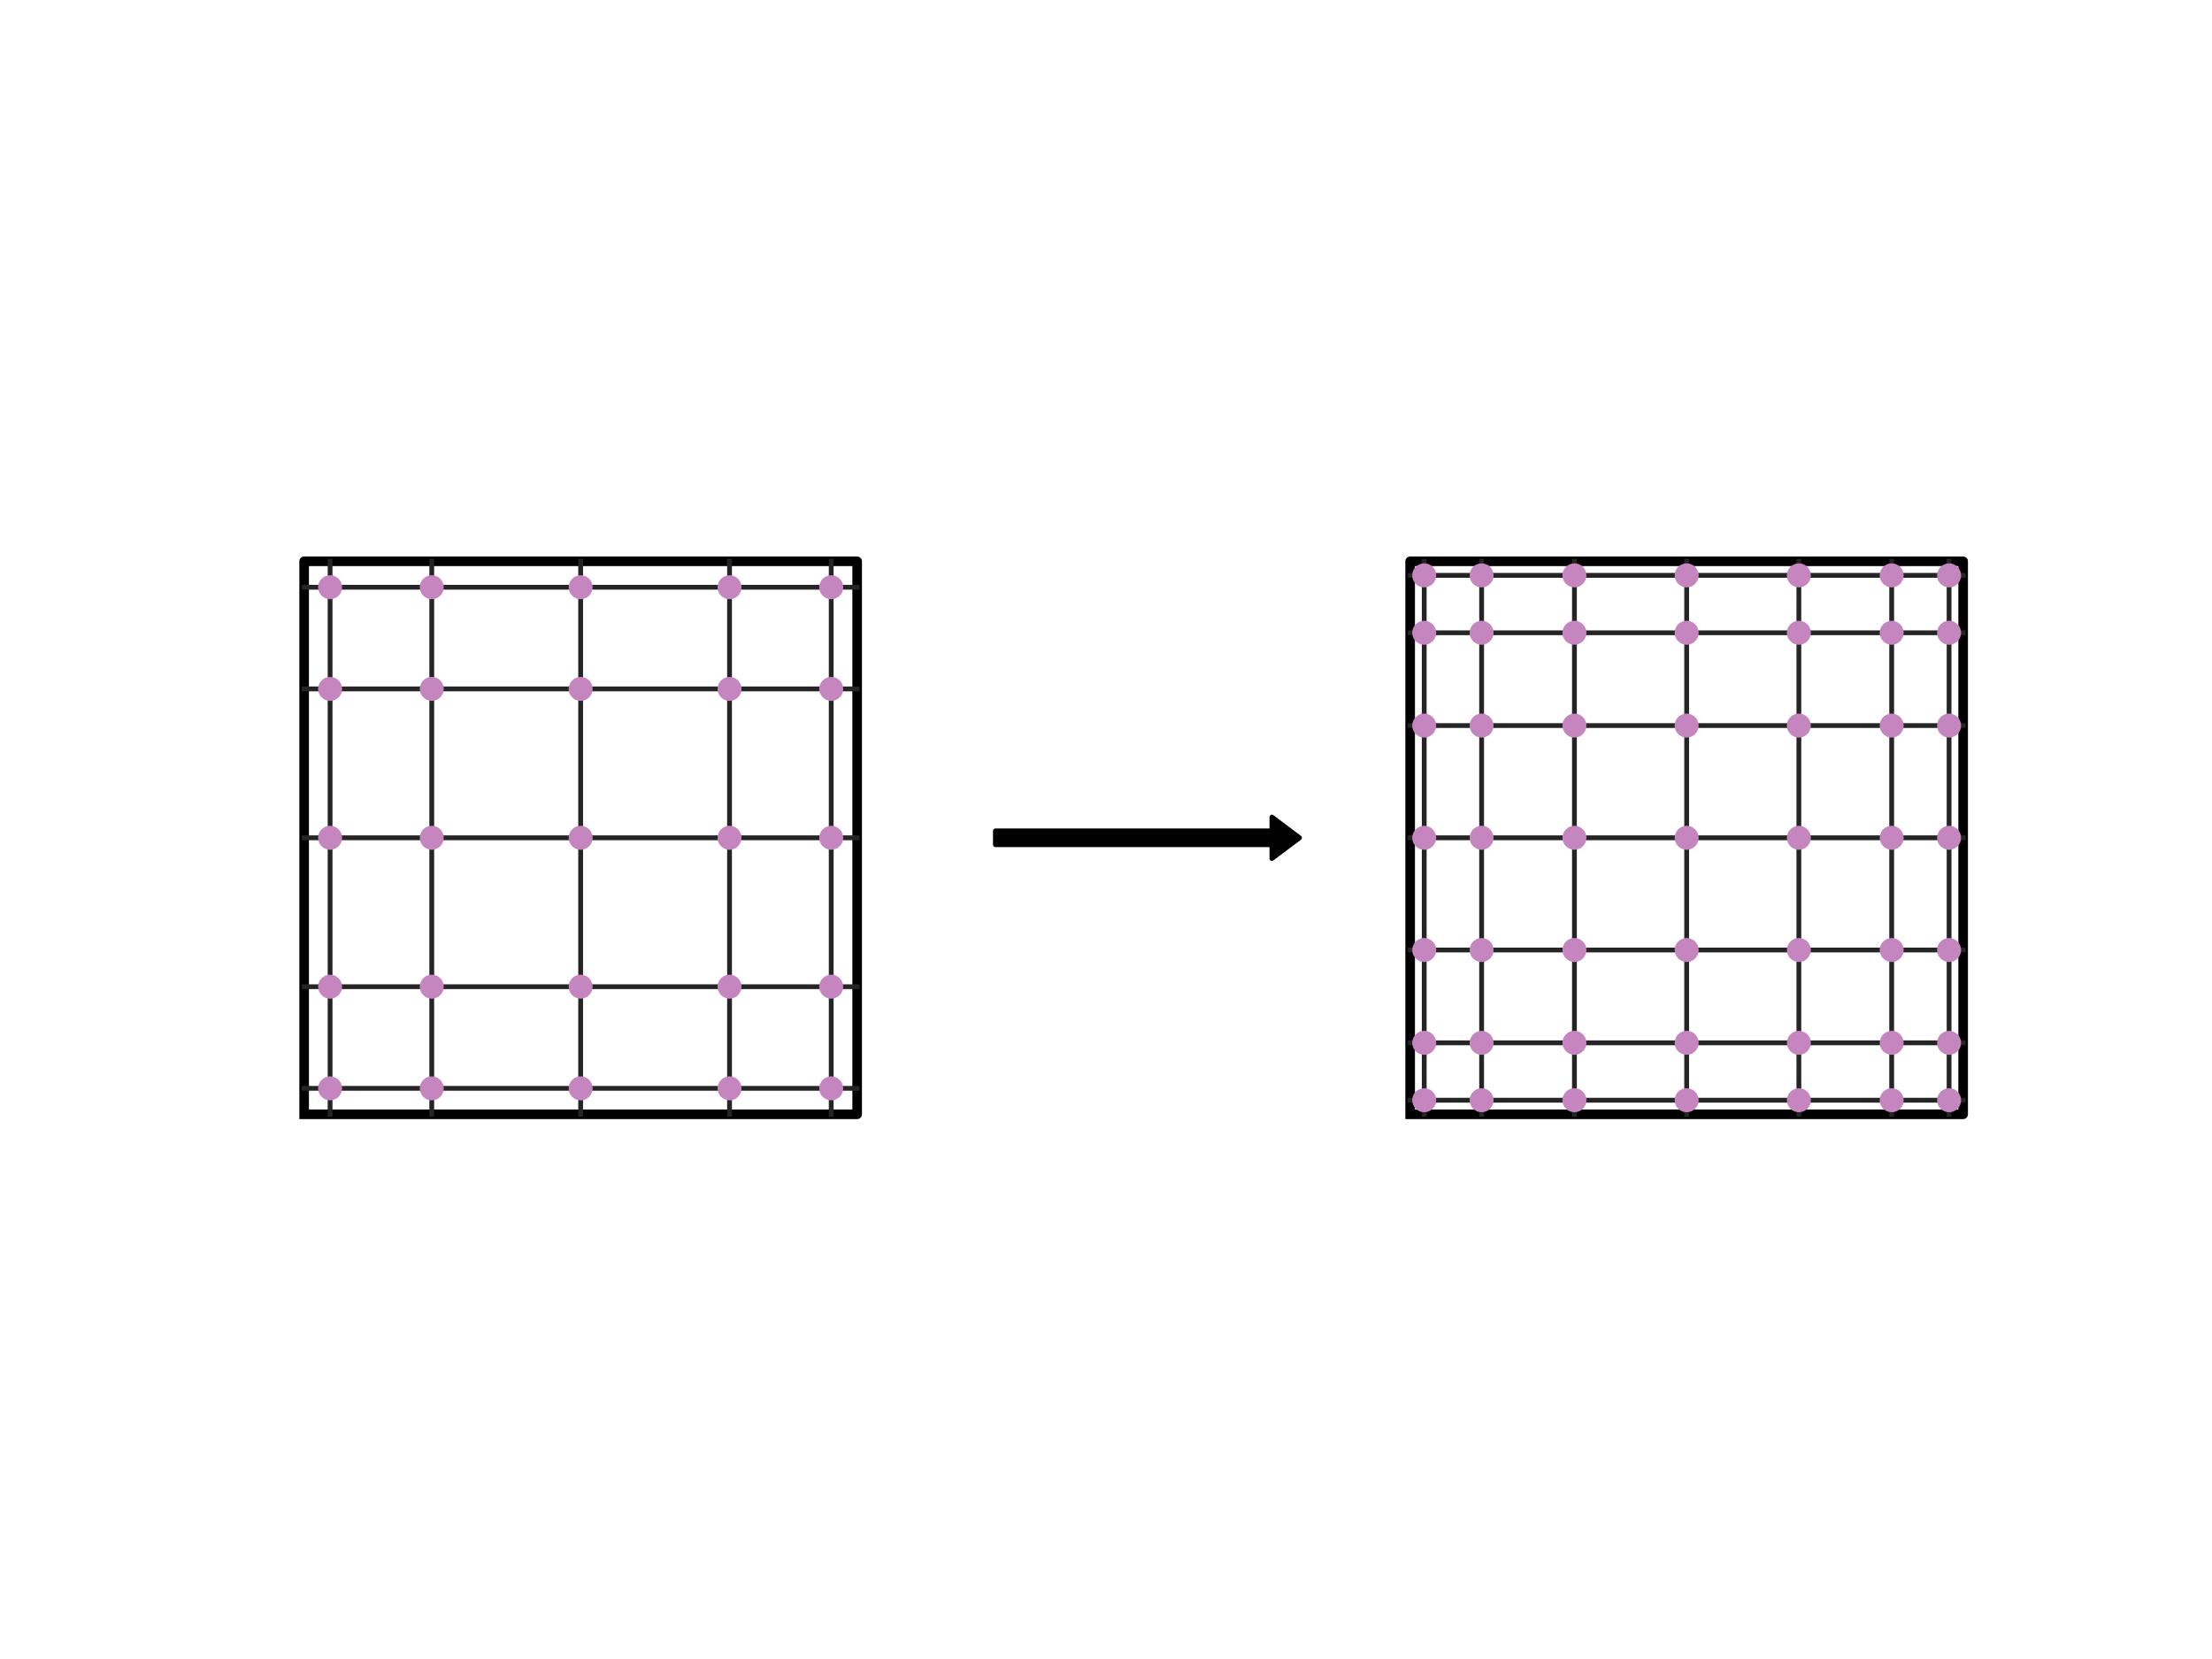 <?xml version="1.0" encoding="utf-8" standalone="no"?>
<!DOCTYPE svg PUBLIC "-//W3C//DTD SVG 1.1//EN"
  "http://www.w3.org/Graphics/SVG/1.1/DTD/svg11.dtd">
<svg height="345.6pt" version="1.1" viewBox="0 0 460.8 345.6" width="460.8pt" xmlns="http://www.w3.org/2000/svg" xmlns:xlink="http://www.w3.org/1999/xlink">
 <defs>
  <style type="text/css">*{stroke-linecap:butt;stroke-linejoin:round;}</style>
 </defs>
 <g id="figure_1">
  <g id="patch_1">
   <path d="M 0 345.6 
L 460.8 345.6 
L 460.8 0 
L 0 0 
z
" style="fill:none;"/>
  </g>
  <g id="axes_1">
   <g id="patch_2">
    <path clip-path="url(#p356b9b51e9)" d="M 270.72 174.528 
L 264.96 178.848 
L 264.96 175.968 
L 207.36 175.968 
L 207.36 173.088 
L 264.96 173.088 
L 264.96 170.208 
z
" style="stroke:#000000;stroke-linejoin:miter;"/>
   </g>
   <g id="line2d_1">
    <path clip-path="url(#p356b9b51e9)" d="M 63.36 232.128 
L 178.56 232.128 
L 178.56 116.928 
L 63.36 116.928 
L 63.36 232.128 
" style="fill:none;stroke:#000000;stroke-linecap:square;stroke-width:2;"/>
   </g>
   <g id="line2d_2">
    <path clip-path="url(#p356b9b51e9)" d="M 68.764 232.128 
L 68.764 116.928 
" style="fill:none;stroke:#252525;stroke-linecap:square;"/>
   </g>
   <g id="line2d_3">
    <path clip-path="url(#p356b9b51e9)" d="M 63.36 226.724 
L 178.56 226.724 
" style="fill:none;stroke:#252525;stroke-linecap:square;"/>
   </g>
   <g id="line2d_4">
    <path clip-path="url(#p356b9b51e9)" d="M 89.944 232.128 
L 89.944 116.928 
" style="fill:none;stroke:#252525;stroke-linecap:square;"/>
   </g>
   <g id="line2d_5">
    <path clip-path="url(#p356b9b51e9)" d="M 63.36 205.544 
L 178.56 205.544 
" style="fill:none;stroke:#252525;stroke-linecap:square;"/>
   </g>
   <g id="line2d_6">
    <path clip-path="url(#p356b9b51e9)" d="M 120.96 232.128 
L 120.96 116.928 
" style="fill:none;stroke:#252525;stroke-linecap:square;"/>
   </g>
   <g id="line2d_7">
    <path clip-path="url(#p356b9b51e9)" d="M 63.36 174.528 
L 178.56 174.528 
" style="fill:none;stroke:#252525;stroke-linecap:square;"/>
   </g>
   <g id="line2d_8">
    <path clip-path="url(#p356b9b51e9)" d="M 151.976 232.128 
L 151.976 116.928 
" style="fill:none;stroke:#252525;stroke-linecap:square;"/>
   </g>
   <g id="line2d_9">
    <path clip-path="url(#p356b9b51e9)" d="M 63.36 143.512 
L 178.56 143.512 
" style="fill:none;stroke:#252525;stroke-linecap:square;"/>
   </g>
   <g id="line2d_10">
    <path clip-path="url(#p356b9b51e9)" d="M 173.156 232.128 
L 173.156 116.928 
" style="fill:none;stroke:#252525;stroke-linecap:square;"/>
   </g>
   <g id="line2d_11">
    <path clip-path="url(#p356b9b51e9)" d="M 63.36 122.332 
L 178.56 122.332 
" style="fill:none;stroke:#252525;stroke-linecap:square;"/>
   </g>
   <g id="line2d_12">
    <path clip-path="url(#p356b9b51e9)" d="M 68.764 226.724 
" style="fill:none;stroke:#c586c0;stroke-linecap:square;stroke-width:6;"/>
    <defs>
     <path d="M 0 2 
C 0.53 2 1.039 1.789 1.414 1.414 
C 1.789 1.039 2 0.53 2 0 
C 2 -0.53 1.789 -1.039 1.414 -1.414 
C 1.039 -1.789 0.53 -2 0 -2 
C -0.53 -2 -1.039 -1.789 -1.414 -1.414 
C -1.789 -1.039 -2 -0.53 -2 0 
C -2 0.53 -1.789 1.039 -1.414 1.414 
C -1.039 1.789 -0.53 2 0 2 
z
" id="m0762fd1518" style="stroke:#c586c0;"/>
    </defs>
    <g clip-path="url(#p356b9b51e9)">
     <use style="fill:#c586c0;stroke:#c586c0;" x="68.764" xlink:href="#m0762fd1518" y="226.724"/>
    </g>
   </g>
   <g id="line2d_13">
    <path clip-path="url(#p356b9b51e9)" d="M 68.764 205.544 
" style="fill:none;stroke:#c586c0;stroke-linecap:square;stroke-width:6;"/>
    <g clip-path="url(#p356b9b51e9)">
     <use style="fill:#c586c0;stroke:#c586c0;" x="68.764" xlink:href="#m0762fd1518" y="205.544"/>
    </g>
   </g>
   <g id="line2d_14">
    <path clip-path="url(#p356b9b51e9)" d="M 68.764 174.528 
" style="fill:none;stroke:#c586c0;stroke-linecap:square;stroke-width:6;"/>
    <g clip-path="url(#p356b9b51e9)">
     <use style="fill:#c586c0;stroke:#c586c0;" x="68.764" xlink:href="#m0762fd1518" y="174.528"/>
    </g>
   </g>
   <g id="line2d_15">
    <path clip-path="url(#p356b9b51e9)" d="M 68.764 143.512 
" style="fill:none;stroke:#c586c0;stroke-linecap:square;stroke-width:6;"/>
    <g clip-path="url(#p356b9b51e9)">
     <use style="fill:#c586c0;stroke:#c586c0;" x="68.764" xlink:href="#m0762fd1518" y="143.512"/>
    </g>
   </g>
   <g id="line2d_16">
    <path clip-path="url(#p356b9b51e9)" d="M 68.764 122.332 
" style="fill:none;stroke:#c586c0;stroke-linecap:square;stroke-width:6;"/>
    <g clip-path="url(#p356b9b51e9)">
     <use style="fill:#c586c0;stroke:#c586c0;" x="68.764" xlink:href="#m0762fd1518" y="122.332"/>
    </g>
   </g>
   <g id="line2d_17">
    <path clip-path="url(#p356b9b51e9)" d="M 89.944 226.724 
" style="fill:none;stroke:#c586c0;stroke-linecap:square;stroke-width:6;"/>
    <g clip-path="url(#p356b9b51e9)">
     <use style="fill:#c586c0;stroke:#c586c0;" x="89.944" xlink:href="#m0762fd1518" y="226.724"/>
    </g>
   </g>
   <g id="line2d_18">
    <path clip-path="url(#p356b9b51e9)" d="M 89.944 205.544 
" style="fill:none;stroke:#c586c0;stroke-linecap:square;stroke-width:6;"/>
    <g clip-path="url(#p356b9b51e9)">
     <use style="fill:#c586c0;stroke:#c586c0;" x="89.944" xlink:href="#m0762fd1518" y="205.544"/>
    </g>
   </g>
   <g id="line2d_19">
    <path clip-path="url(#p356b9b51e9)" d="M 89.944 174.528 
" style="fill:none;stroke:#c586c0;stroke-linecap:square;stroke-width:6;"/>
    <g clip-path="url(#p356b9b51e9)">
     <use style="fill:#c586c0;stroke:#c586c0;" x="89.944" xlink:href="#m0762fd1518" y="174.528"/>
    </g>
   </g>
   <g id="line2d_20">
    <path clip-path="url(#p356b9b51e9)" d="M 89.944 143.512 
" style="fill:none;stroke:#c586c0;stroke-linecap:square;stroke-width:6;"/>
    <g clip-path="url(#p356b9b51e9)">
     <use style="fill:#c586c0;stroke:#c586c0;" x="89.944" xlink:href="#m0762fd1518" y="143.512"/>
    </g>
   </g>
   <g id="line2d_21">
    <path clip-path="url(#p356b9b51e9)" d="M 89.944 122.332 
" style="fill:none;stroke:#c586c0;stroke-linecap:square;stroke-width:6;"/>
    <g clip-path="url(#p356b9b51e9)">
     <use style="fill:#c586c0;stroke:#c586c0;" x="89.944" xlink:href="#m0762fd1518" y="122.332"/>
    </g>
   </g>
   <g id="line2d_22">
    <path clip-path="url(#p356b9b51e9)" d="M 120.96 226.724 
" style="fill:none;stroke:#c586c0;stroke-linecap:square;stroke-width:6;"/>
    <g clip-path="url(#p356b9b51e9)">
     <use style="fill:#c586c0;stroke:#c586c0;" x="120.96" xlink:href="#m0762fd1518" y="226.724"/>
    </g>
   </g>
   <g id="line2d_23">
    <path clip-path="url(#p356b9b51e9)" d="M 120.96 205.544 
" style="fill:none;stroke:#c586c0;stroke-linecap:square;stroke-width:6;"/>
    <g clip-path="url(#p356b9b51e9)">
     <use style="fill:#c586c0;stroke:#c586c0;" x="120.96" xlink:href="#m0762fd1518" y="205.544"/>
    </g>
   </g>
   <g id="line2d_24">
    <path clip-path="url(#p356b9b51e9)" d="M 120.96 174.528 
" style="fill:none;stroke:#c586c0;stroke-linecap:square;stroke-width:6;"/>
    <g clip-path="url(#p356b9b51e9)">
     <use style="fill:#c586c0;stroke:#c586c0;" x="120.96" xlink:href="#m0762fd1518" y="174.528"/>
    </g>
   </g>
   <g id="line2d_25">
    <path clip-path="url(#p356b9b51e9)" d="M 120.96 143.512 
" style="fill:none;stroke:#c586c0;stroke-linecap:square;stroke-width:6;"/>
    <g clip-path="url(#p356b9b51e9)">
     <use style="fill:#c586c0;stroke:#c586c0;" x="120.96" xlink:href="#m0762fd1518" y="143.512"/>
    </g>
   </g>
   <g id="line2d_26">
    <path clip-path="url(#p356b9b51e9)" d="M 120.96 122.332 
" style="fill:none;stroke:#c586c0;stroke-linecap:square;stroke-width:6;"/>
    <g clip-path="url(#p356b9b51e9)">
     <use style="fill:#c586c0;stroke:#c586c0;" x="120.96" xlink:href="#m0762fd1518" y="122.332"/>
    </g>
   </g>
   <g id="line2d_27">
    <path clip-path="url(#p356b9b51e9)" d="M 151.976 226.724 
" style="fill:none;stroke:#c586c0;stroke-linecap:square;stroke-width:6;"/>
    <g clip-path="url(#p356b9b51e9)">
     <use style="fill:#c586c0;stroke:#c586c0;" x="151.976" xlink:href="#m0762fd1518" y="226.724"/>
    </g>
   </g>
   <g id="line2d_28">
    <path clip-path="url(#p356b9b51e9)" d="M 151.976 205.544 
" style="fill:none;stroke:#c586c0;stroke-linecap:square;stroke-width:6;"/>
    <g clip-path="url(#p356b9b51e9)">
     <use style="fill:#c586c0;stroke:#c586c0;" x="151.976" xlink:href="#m0762fd1518" y="205.544"/>
    </g>
   </g>
   <g id="line2d_29">
    <path clip-path="url(#p356b9b51e9)" d="M 151.976 174.528 
" style="fill:none;stroke:#c586c0;stroke-linecap:square;stroke-width:6;"/>
    <g clip-path="url(#p356b9b51e9)">
     <use style="fill:#c586c0;stroke:#c586c0;" x="151.976" xlink:href="#m0762fd1518" y="174.528"/>
    </g>
   </g>
   <g id="line2d_30">
    <path clip-path="url(#p356b9b51e9)" d="M 151.976 143.512 
" style="fill:none;stroke:#c586c0;stroke-linecap:square;stroke-width:6;"/>
    <g clip-path="url(#p356b9b51e9)">
     <use style="fill:#c586c0;stroke:#c586c0;" x="151.976" xlink:href="#m0762fd1518" y="143.512"/>
    </g>
   </g>
   <g id="line2d_31">
    <path clip-path="url(#p356b9b51e9)" d="M 151.976 122.332 
" style="fill:none;stroke:#c586c0;stroke-linecap:square;stroke-width:6;"/>
    <g clip-path="url(#p356b9b51e9)">
     <use style="fill:#c586c0;stroke:#c586c0;" x="151.976" xlink:href="#m0762fd1518" y="122.332"/>
    </g>
   </g>
   <g id="line2d_32">
    <path clip-path="url(#p356b9b51e9)" d="M 173.156 226.724 
" style="fill:none;stroke:#c586c0;stroke-linecap:square;stroke-width:6;"/>
    <g clip-path="url(#p356b9b51e9)">
     <use style="fill:#c586c0;stroke:#c586c0;" x="173.156" xlink:href="#m0762fd1518" y="226.724"/>
    </g>
   </g>
   <g id="line2d_33">
    <path clip-path="url(#p356b9b51e9)" d="M 173.156 205.544 
" style="fill:none;stroke:#c586c0;stroke-linecap:square;stroke-width:6;"/>
    <g clip-path="url(#p356b9b51e9)">
     <use style="fill:#c586c0;stroke:#c586c0;" x="173.156" xlink:href="#m0762fd1518" y="205.544"/>
    </g>
   </g>
   <g id="line2d_34">
    <path clip-path="url(#p356b9b51e9)" d="M 173.156 174.528 
" style="fill:none;stroke:#c586c0;stroke-linecap:square;stroke-width:6;"/>
    <g clip-path="url(#p356b9b51e9)">
     <use style="fill:#c586c0;stroke:#c586c0;" x="173.156" xlink:href="#m0762fd1518" y="174.528"/>
    </g>
   </g>
   <g id="line2d_35">
    <path clip-path="url(#p356b9b51e9)" d="M 173.156 143.512 
" style="fill:none;stroke:#c586c0;stroke-linecap:square;stroke-width:6;"/>
    <g clip-path="url(#p356b9b51e9)">
     <use style="fill:#c586c0;stroke:#c586c0;" x="173.156" xlink:href="#m0762fd1518" y="143.512"/>
    </g>
   </g>
   <g id="line2d_36">
    <path clip-path="url(#p356b9b51e9)" d="M 173.156 122.332 
" style="fill:none;stroke:#c586c0;stroke-linecap:square;stroke-width:6;"/>
    <g clip-path="url(#p356b9b51e9)">
     <use style="fill:#c586c0;stroke:#c586c0;" x="173.156" xlink:href="#m0762fd1518" y="122.332"/>
    </g>
   </g>
   <g id="line2d_37">
    <path clip-path="url(#p356b9b51e9)" d="M 293.76 232.128 
L 408.96 232.128 
L 408.96 116.928 
L 293.76 116.928 
L 293.76 232.128 
" style="fill:none;stroke:#000000;stroke-linecap:square;stroke-width:2;"/>
   </g>
   <g id="line2d_38">
    <path clip-path="url(#p356b9b51e9)" d="M 296.691 232.128 
L 296.691 116.928 
" style="fill:none;stroke:#252525;stroke-linecap:square;"/>
   </g>
   <g id="line2d_39">
    <path clip-path="url(#p356b9b51e9)" d="M 293.76 229.197 
L 408.96 229.197 
" style="fill:none;stroke:#252525;stroke-linecap:square;"/>
   </g>
   <g id="line2d_40">
    <path clip-path="url(#p356b9b51e9)" d="M 308.648 232.128 
L 308.648 116.928 
" style="fill:none;stroke:#252525;stroke-linecap:square;"/>
   </g>
   <g id="line2d_41">
    <path clip-path="url(#p356b9b51e9)" d="M 293.76 217.24 
L 408.96 217.24 
" style="fill:none;stroke:#252525;stroke-linecap:square;"/>
   </g>
   <g id="line2d_42">
    <path clip-path="url(#p356b9b51e9)" d="M 327.983 232.128 
L 327.983 116.928 
" style="fill:none;stroke:#252525;stroke-linecap:square;"/>
   </g>
   <g id="line2d_43">
    <path clip-path="url(#p356b9b51e9)" d="M 293.76 197.905 
L 408.96 197.905 
" style="fill:none;stroke:#252525;stroke-linecap:square;"/>
   </g>
   <g id="line2d_44">
    <path clip-path="url(#p356b9b51e9)" d="M 351.36 232.128 
L 351.36 116.928 
" style="fill:none;stroke:#252525;stroke-linecap:square;"/>
   </g>
   <g id="line2d_45">
    <path clip-path="url(#p356b9b51e9)" d="M 293.76 174.528 
L 408.96 174.528 
" style="fill:none;stroke:#252525;stroke-linecap:square;"/>
   </g>
   <g id="line2d_46">
    <path clip-path="url(#p356b9b51e9)" d="M 374.737 232.128 
L 374.737 116.928 
" style="fill:none;stroke:#252525;stroke-linecap:square;"/>
   </g>
   <g id="line2d_47">
    <path clip-path="url(#p356b9b51e9)" d="M 293.76 151.151 
L 408.96 151.151 
" style="fill:none;stroke:#252525;stroke-linecap:square;"/>
   </g>
   <g id="line2d_48">
    <path clip-path="url(#p356b9b51e9)" d="M 394.072 232.128 
L 394.072 116.928 
" style="fill:none;stroke:#252525;stroke-linecap:square;"/>
   </g>
   <g id="line2d_49">
    <path clip-path="url(#p356b9b51e9)" d="M 293.76 131.816 
L 408.96 131.816 
" style="fill:none;stroke:#252525;stroke-linecap:square;"/>
   </g>
   <g id="line2d_50">
    <path clip-path="url(#p356b9b51e9)" d="M 406.029 232.128 
L 406.029 116.928 
" style="fill:none;stroke:#252525;stroke-linecap:square;"/>
   </g>
   <g id="line2d_51">
    <path clip-path="url(#p356b9b51e9)" d="M 293.76 119.859 
L 408.96 119.859 
" style="fill:none;stroke:#252525;stroke-linecap:square;"/>
   </g>
   <g id="line2d_52">
    <path clip-path="url(#p356b9b51e9)" d="M 296.691 229.197 
" style="fill:none;stroke:#c586c0;stroke-linecap:square;stroke-width:6;"/>
    <g clip-path="url(#p356b9b51e9)">
     <use style="fill:#c586c0;stroke:#c586c0;" x="296.691" xlink:href="#m0762fd1518" y="229.197"/>
    </g>
   </g>
   <g id="line2d_53">
    <path clip-path="url(#p356b9b51e9)" d="M 296.691 217.24 
" style="fill:none;stroke:#c586c0;stroke-linecap:square;stroke-width:6;"/>
    <g clip-path="url(#p356b9b51e9)">
     <use style="fill:#c586c0;stroke:#c586c0;" x="296.691" xlink:href="#m0762fd1518" y="217.24"/>
    </g>
   </g>
   <g id="line2d_54">
    <path clip-path="url(#p356b9b51e9)" d="M 296.691 197.905 
" style="fill:none;stroke:#c586c0;stroke-linecap:square;stroke-width:6;"/>
    <g clip-path="url(#p356b9b51e9)">
     <use style="fill:#c586c0;stroke:#c586c0;" x="296.691" xlink:href="#m0762fd1518" y="197.905"/>
    </g>
   </g>
   <g id="line2d_55">
    <path clip-path="url(#p356b9b51e9)" d="M 296.691 174.528 
" style="fill:none;stroke:#c586c0;stroke-linecap:square;stroke-width:6;"/>
    <g clip-path="url(#p356b9b51e9)">
     <use style="fill:#c586c0;stroke:#c586c0;" x="296.691" xlink:href="#m0762fd1518" y="174.528"/>
    </g>
   </g>
   <g id="line2d_56">
    <path clip-path="url(#p356b9b51e9)" d="M 296.691 151.151 
" style="fill:none;stroke:#c586c0;stroke-linecap:square;stroke-width:6;"/>
    <g clip-path="url(#p356b9b51e9)">
     <use style="fill:#c586c0;stroke:#c586c0;" x="296.691" xlink:href="#m0762fd1518" y="151.151"/>
    </g>
   </g>
   <g id="line2d_57">
    <path clip-path="url(#p356b9b51e9)" d="M 296.691 131.816 
" style="fill:none;stroke:#c586c0;stroke-linecap:square;stroke-width:6;"/>
    <g clip-path="url(#p356b9b51e9)">
     <use style="fill:#c586c0;stroke:#c586c0;" x="296.691" xlink:href="#m0762fd1518" y="131.816"/>
    </g>
   </g>
   <g id="line2d_58">
    <path clip-path="url(#p356b9b51e9)" d="M 296.691 119.859 
" style="fill:none;stroke:#c586c0;stroke-linecap:square;stroke-width:6;"/>
    <g clip-path="url(#p356b9b51e9)">
     <use style="fill:#c586c0;stroke:#c586c0;" x="296.691" xlink:href="#m0762fd1518" y="119.859"/>
    </g>
   </g>
   <g id="line2d_59">
    <path clip-path="url(#p356b9b51e9)" d="M 308.648 229.197 
" style="fill:none;stroke:#c586c0;stroke-linecap:square;stroke-width:6;"/>
    <g clip-path="url(#p356b9b51e9)">
     <use style="fill:#c586c0;stroke:#c586c0;" x="308.648" xlink:href="#m0762fd1518" y="229.197"/>
    </g>
   </g>
   <g id="line2d_60">
    <path clip-path="url(#p356b9b51e9)" d="M 308.648 217.24 
" style="fill:none;stroke:#c586c0;stroke-linecap:square;stroke-width:6;"/>
    <g clip-path="url(#p356b9b51e9)">
     <use style="fill:#c586c0;stroke:#c586c0;" x="308.648" xlink:href="#m0762fd1518" y="217.24"/>
    </g>
   </g>
   <g id="line2d_61">
    <path clip-path="url(#p356b9b51e9)" d="M 308.648 197.905 
" style="fill:none;stroke:#c586c0;stroke-linecap:square;stroke-width:6;"/>
    <g clip-path="url(#p356b9b51e9)">
     <use style="fill:#c586c0;stroke:#c586c0;" x="308.648" xlink:href="#m0762fd1518" y="197.905"/>
    </g>
   </g>
   <g id="line2d_62">
    <path clip-path="url(#p356b9b51e9)" d="M 308.648 174.528 
" style="fill:none;stroke:#c586c0;stroke-linecap:square;stroke-width:6;"/>
    <g clip-path="url(#p356b9b51e9)">
     <use style="fill:#c586c0;stroke:#c586c0;" x="308.648" xlink:href="#m0762fd1518" y="174.528"/>
    </g>
   </g>
   <g id="line2d_63">
    <path clip-path="url(#p356b9b51e9)" d="M 308.648 151.151 
" style="fill:none;stroke:#c586c0;stroke-linecap:square;stroke-width:6;"/>
    <g clip-path="url(#p356b9b51e9)">
     <use style="fill:#c586c0;stroke:#c586c0;" x="308.648" xlink:href="#m0762fd1518" y="151.151"/>
    </g>
   </g>
   <g id="line2d_64">
    <path clip-path="url(#p356b9b51e9)" d="M 308.648 131.816 
" style="fill:none;stroke:#c586c0;stroke-linecap:square;stroke-width:6;"/>
    <g clip-path="url(#p356b9b51e9)">
     <use style="fill:#c586c0;stroke:#c586c0;" x="308.648" xlink:href="#m0762fd1518" y="131.816"/>
    </g>
   </g>
   <g id="line2d_65">
    <path clip-path="url(#p356b9b51e9)" d="M 308.648 119.859 
" style="fill:none;stroke:#c586c0;stroke-linecap:square;stroke-width:6;"/>
    <g clip-path="url(#p356b9b51e9)">
     <use style="fill:#c586c0;stroke:#c586c0;" x="308.648" xlink:href="#m0762fd1518" y="119.859"/>
    </g>
   </g>
   <g id="line2d_66">
    <path clip-path="url(#p356b9b51e9)" d="M 327.983 229.197 
" style="fill:none;stroke:#c586c0;stroke-linecap:square;stroke-width:6;"/>
    <g clip-path="url(#p356b9b51e9)">
     <use style="fill:#c586c0;stroke:#c586c0;" x="327.983" xlink:href="#m0762fd1518" y="229.197"/>
    </g>
   </g>
   <g id="line2d_67">
    <path clip-path="url(#p356b9b51e9)" d="M 327.983 217.24 
" style="fill:none;stroke:#c586c0;stroke-linecap:square;stroke-width:6;"/>
    <g clip-path="url(#p356b9b51e9)">
     <use style="fill:#c586c0;stroke:#c586c0;" x="327.983" xlink:href="#m0762fd1518" y="217.24"/>
    </g>
   </g>
   <g id="line2d_68">
    <path clip-path="url(#p356b9b51e9)" d="M 327.983 197.905 
" style="fill:none;stroke:#c586c0;stroke-linecap:square;stroke-width:6;"/>
    <g clip-path="url(#p356b9b51e9)">
     <use style="fill:#c586c0;stroke:#c586c0;" x="327.983" xlink:href="#m0762fd1518" y="197.905"/>
    </g>
   </g>
   <g id="line2d_69">
    <path clip-path="url(#p356b9b51e9)" d="M 327.983 174.528 
" style="fill:none;stroke:#c586c0;stroke-linecap:square;stroke-width:6;"/>
    <g clip-path="url(#p356b9b51e9)">
     <use style="fill:#c586c0;stroke:#c586c0;" x="327.983" xlink:href="#m0762fd1518" y="174.528"/>
    </g>
   </g>
   <g id="line2d_70">
    <path clip-path="url(#p356b9b51e9)" d="M 327.983 151.151 
" style="fill:none;stroke:#c586c0;stroke-linecap:square;stroke-width:6;"/>
    <g clip-path="url(#p356b9b51e9)">
     <use style="fill:#c586c0;stroke:#c586c0;" x="327.983" xlink:href="#m0762fd1518" y="151.151"/>
    </g>
   </g>
   <g id="line2d_71">
    <path clip-path="url(#p356b9b51e9)" d="M 327.983 131.816 
" style="fill:none;stroke:#c586c0;stroke-linecap:square;stroke-width:6;"/>
    <g clip-path="url(#p356b9b51e9)">
     <use style="fill:#c586c0;stroke:#c586c0;" x="327.983" xlink:href="#m0762fd1518" y="131.816"/>
    </g>
   </g>
   <g id="line2d_72">
    <path clip-path="url(#p356b9b51e9)" d="M 327.983 119.859 
" style="fill:none;stroke:#c586c0;stroke-linecap:square;stroke-width:6;"/>
    <g clip-path="url(#p356b9b51e9)">
     <use style="fill:#c586c0;stroke:#c586c0;" x="327.983" xlink:href="#m0762fd1518" y="119.859"/>
    </g>
   </g>
   <g id="line2d_73">
    <path clip-path="url(#p356b9b51e9)" d="M 351.36 229.197 
" style="fill:none;stroke:#c586c0;stroke-linecap:square;stroke-width:6;"/>
    <g clip-path="url(#p356b9b51e9)">
     <use style="fill:#c586c0;stroke:#c586c0;" x="351.36" xlink:href="#m0762fd1518" y="229.197"/>
    </g>
   </g>
   <g id="line2d_74">
    <path clip-path="url(#p356b9b51e9)" d="M 351.36 217.24 
" style="fill:none;stroke:#c586c0;stroke-linecap:square;stroke-width:6;"/>
    <g clip-path="url(#p356b9b51e9)">
     <use style="fill:#c586c0;stroke:#c586c0;" x="351.36" xlink:href="#m0762fd1518" y="217.24"/>
    </g>
   </g>
   <g id="line2d_75">
    <path clip-path="url(#p356b9b51e9)" d="M 351.36 197.905 
" style="fill:none;stroke:#c586c0;stroke-linecap:square;stroke-width:6;"/>
    <g clip-path="url(#p356b9b51e9)">
     <use style="fill:#c586c0;stroke:#c586c0;" x="351.36" xlink:href="#m0762fd1518" y="197.905"/>
    </g>
   </g>
   <g id="line2d_76">
    <path clip-path="url(#p356b9b51e9)" d="M 351.36 174.528 
" style="fill:none;stroke:#c586c0;stroke-linecap:square;stroke-width:6;"/>
    <g clip-path="url(#p356b9b51e9)">
     <use style="fill:#c586c0;stroke:#c586c0;" x="351.36" xlink:href="#m0762fd1518" y="174.528"/>
    </g>
   </g>
   <g id="line2d_77">
    <path clip-path="url(#p356b9b51e9)" d="M 351.36 151.151 
" style="fill:none;stroke:#c586c0;stroke-linecap:square;stroke-width:6;"/>
    <g clip-path="url(#p356b9b51e9)">
     <use style="fill:#c586c0;stroke:#c586c0;" x="351.36" xlink:href="#m0762fd1518" y="151.151"/>
    </g>
   </g>
   <g id="line2d_78">
    <path clip-path="url(#p356b9b51e9)" d="M 351.36 131.816 
" style="fill:none;stroke:#c586c0;stroke-linecap:square;stroke-width:6;"/>
    <g clip-path="url(#p356b9b51e9)">
     <use style="fill:#c586c0;stroke:#c586c0;" x="351.36" xlink:href="#m0762fd1518" y="131.816"/>
    </g>
   </g>
   <g id="line2d_79">
    <path clip-path="url(#p356b9b51e9)" d="M 351.36 119.859 
" style="fill:none;stroke:#c586c0;stroke-linecap:square;stroke-width:6;"/>
    <g clip-path="url(#p356b9b51e9)">
     <use style="fill:#c586c0;stroke:#c586c0;" x="351.36" xlink:href="#m0762fd1518" y="119.859"/>
    </g>
   </g>
   <g id="line2d_80">
    <path clip-path="url(#p356b9b51e9)" d="M 374.737 229.197 
" style="fill:none;stroke:#c586c0;stroke-linecap:square;stroke-width:6;"/>
    <g clip-path="url(#p356b9b51e9)">
     <use style="fill:#c586c0;stroke:#c586c0;" x="374.737" xlink:href="#m0762fd1518" y="229.197"/>
    </g>
   </g>
   <g id="line2d_81">
    <path clip-path="url(#p356b9b51e9)" d="M 374.737 217.24 
" style="fill:none;stroke:#c586c0;stroke-linecap:square;stroke-width:6;"/>
    <g clip-path="url(#p356b9b51e9)">
     <use style="fill:#c586c0;stroke:#c586c0;" x="374.737" xlink:href="#m0762fd1518" y="217.24"/>
    </g>
   </g>
   <g id="line2d_82">
    <path clip-path="url(#p356b9b51e9)" d="M 374.737 197.905 
" style="fill:none;stroke:#c586c0;stroke-linecap:square;stroke-width:6;"/>
    <g clip-path="url(#p356b9b51e9)">
     <use style="fill:#c586c0;stroke:#c586c0;" x="374.737" xlink:href="#m0762fd1518" y="197.905"/>
    </g>
   </g>
   <g id="line2d_83">
    <path clip-path="url(#p356b9b51e9)" d="M 374.737 174.528 
" style="fill:none;stroke:#c586c0;stroke-linecap:square;stroke-width:6;"/>
    <g clip-path="url(#p356b9b51e9)">
     <use style="fill:#c586c0;stroke:#c586c0;" x="374.737" xlink:href="#m0762fd1518" y="174.528"/>
    </g>
   </g>
   <g id="line2d_84">
    <path clip-path="url(#p356b9b51e9)" d="M 374.737 151.151 
" style="fill:none;stroke:#c586c0;stroke-linecap:square;stroke-width:6;"/>
    <g clip-path="url(#p356b9b51e9)">
     <use style="fill:#c586c0;stroke:#c586c0;" x="374.737" xlink:href="#m0762fd1518" y="151.151"/>
    </g>
   </g>
   <g id="line2d_85">
    <path clip-path="url(#p356b9b51e9)" d="M 374.737 131.816 
" style="fill:none;stroke:#c586c0;stroke-linecap:square;stroke-width:6;"/>
    <g clip-path="url(#p356b9b51e9)">
     <use style="fill:#c586c0;stroke:#c586c0;" x="374.737" xlink:href="#m0762fd1518" y="131.816"/>
    </g>
   </g>
   <g id="line2d_86">
    <path clip-path="url(#p356b9b51e9)" d="M 374.737 119.859 
" style="fill:none;stroke:#c586c0;stroke-linecap:square;stroke-width:6;"/>
    <g clip-path="url(#p356b9b51e9)">
     <use style="fill:#c586c0;stroke:#c586c0;" x="374.737" xlink:href="#m0762fd1518" y="119.859"/>
    </g>
   </g>
   <g id="line2d_87">
    <path clip-path="url(#p356b9b51e9)" d="M 394.072 229.197 
" style="fill:none;stroke:#c586c0;stroke-linecap:square;stroke-width:6;"/>
    <g clip-path="url(#p356b9b51e9)">
     <use style="fill:#c586c0;stroke:#c586c0;" x="394.072" xlink:href="#m0762fd1518" y="229.197"/>
    </g>
   </g>
   <g id="line2d_88">
    <path clip-path="url(#p356b9b51e9)" d="M 394.072 217.24 
" style="fill:none;stroke:#c586c0;stroke-linecap:square;stroke-width:6;"/>
    <g clip-path="url(#p356b9b51e9)">
     <use style="fill:#c586c0;stroke:#c586c0;" x="394.072" xlink:href="#m0762fd1518" y="217.24"/>
    </g>
   </g>
   <g id="line2d_89">
    <path clip-path="url(#p356b9b51e9)" d="M 394.072 197.905 
" style="fill:none;stroke:#c586c0;stroke-linecap:square;stroke-width:6;"/>
    <g clip-path="url(#p356b9b51e9)">
     <use style="fill:#c586c0;stroke:#c586c0;" x="394.072" xlink:href="#m0762fd1518" y="197.905"/>
    </g>
   </g>
   <g id="line2d_90">
    <path clip-path="url(#p356b9b51e9)" d="M 394.072 174.528 
" style="fill:none;stroke:#c586c0;stroke-linecap:square;stroke-width:6;"/>
    <g clip-path="url(#p356b9b51e9)">
     <use style="fill:#c586c0;stroke:#c586c0;" x="394.072" xlink:href="#m0762fd1518" y="174.528"/>
    </g>
   </g>
   <g id="line2d_91">
    <path clip-path="url(#p356b9b51e9)" d="M 394.072 151.151 
" style="fill:none;stroke:#c586c0;stroke-linecap:square;stroke-width:6;"/>
    <g clip-path="url(#p356b9b51e9)">
     <use style="fill:#c586c0;stroke:#c586c0;" x="394.072" xlink:href="#m0762fd1518" y="151.151"/>
    </g>
   </g>
   <g id="line2d_92">
    <path clip-path="url(#p356b9b51e9)" d="M 394.072 131.816 
" style="fill:none;stroke:#c586c0;stroke-linecap:square;stroke-width:6;"/>
    <g clip-path="url(#p356b9b51e9)">
     <use style="fill:#c586c0;stroke:#c586c0;" x="394.072" xlink:href="#m0762fd1518" y="131.816"/>
    </g>
   </g>
   <g id="line2d_93">
    <path clip-path="url(#p356b9b51e9)" d="M 394.072 119.859 
" style="fill:none;stroke:#c586c0;stroke-linecap:square;stroke-width:6;"/>
    <g clip-path="url(#p356b9b51e9)">
     <use style="fill:#c586c0;stroke:#c586c0;" x="394.072" xlink:href="#m0762fd1518" y="119.859"/>
    </g>
   </g>
   <g id="line2d_94">
    <path clip-path="url(#p356b9b51e9)" d="M 406.029 229.197 
" style="fill:none;stroke:#c586c0;stroke-linecap:square;stroke-width:6;"/>
    <g clip-path="url(#p356b9b51e9)">
     <use style="fill:#c586c0;stroke:#c586c0;" x="406.029" xlink:href="#m0762fd1518" y="229.197"/>
    </g>
   </g>
   <g id="line2d_95">
    <path clip-path="url(#p356b9b51e9)" d="M 406.029 217.24 
" style="fill:none;stroke:#c586c0;stroke-linecap:square;stroke-width:6;"/>
    <g clip-path="url(#p356b9b51e9)">
     <use style="fill:#c586c0;stroke:#c586c0;" x="406.029" xlink:href="#m0762fd1518" y="217.24"/>
    </g>
   </g>
   <g id="line2d_96">
    <path clip-path="url(#p356b9b51e9)" d="M 406.029 197.905 
" style="fill:none;stroke:#c586c0;stroke-linecap:square;stroke-width:6;"/>
    <g clip-path="url(#p356b9b51e9)">
     <use style="fill:#c586c0;stroke:#c586c0;" x="406.029" xlink:href="#m0762fd1518" y="197.905"/>
    </g>
   </g>
   <g id="line2d_97">
    <path clip-path="url(#p356b9b51e9)" d="M 406.029 174.528 
" style="fill:none;stroke:#c586c0;stroke-linecap:square;stroke-width:6;"/>
    <g clip-path="url(#p356b9b51e9)">
     <use style="fill:#c586c0;stroke:#c586c0;" x="406.029" xlink:href="#m0762fd1518" y="174.528"/>
    </g>
   </g>
   <g id="line2d_98">
    <path clip-path="url(#p356b9b51e9)" d="M 406.029 151.151 
" style="fill:none;stroke:#c586c0;stroke-linecap:square;stroke-width:6;"/>
    <g clip-path="url(#p356b9b51e9)">
     <use style="fill:#c586c0;stroke:#c586c0;" x="406.029" xlink:href="#m0762fd1518" y="151.151"/>
    </g>
   </g>
   <g id="line2d_99">
    <path clip-path="url(#p356b9b51e9)" d="M 406.029 131.816 
" style="fill:none;stroke:#c586c0;stroke-linecap:square;stroke-width:6;"/>
    <g clip-path="url(#p356b9b51e9)">
     <use style="fill:#c586c0;stroke:#c586c0;" x="406.029" xlink:href="#m0762fd1518" y="131.816"/>
    </g>
   </g>
   <g id="line2d_100">
    <path clip-path="url(#p356b9b51e9)" d="M 406.029 119.859 
" style="fill:none;stroke:#c586c0;stroke-linecap:square;stroke-width:6;"/>
    <g clip-path="url(#p356b9b51e9)">
     <use style="fill:#c586c0;stroke:#c586c0;" x="406.029" xlink:href="#m0762fd1518" y="119.859"/>
    </g>
   </g>
  </g>
 </g>
 <defs>
  <clipPath id="p356b9b51e9">
   <rect height="126.72" width="357.12" x="57.6" y="111.168"/>
  </clipPath>
 </defs>
</svg>
